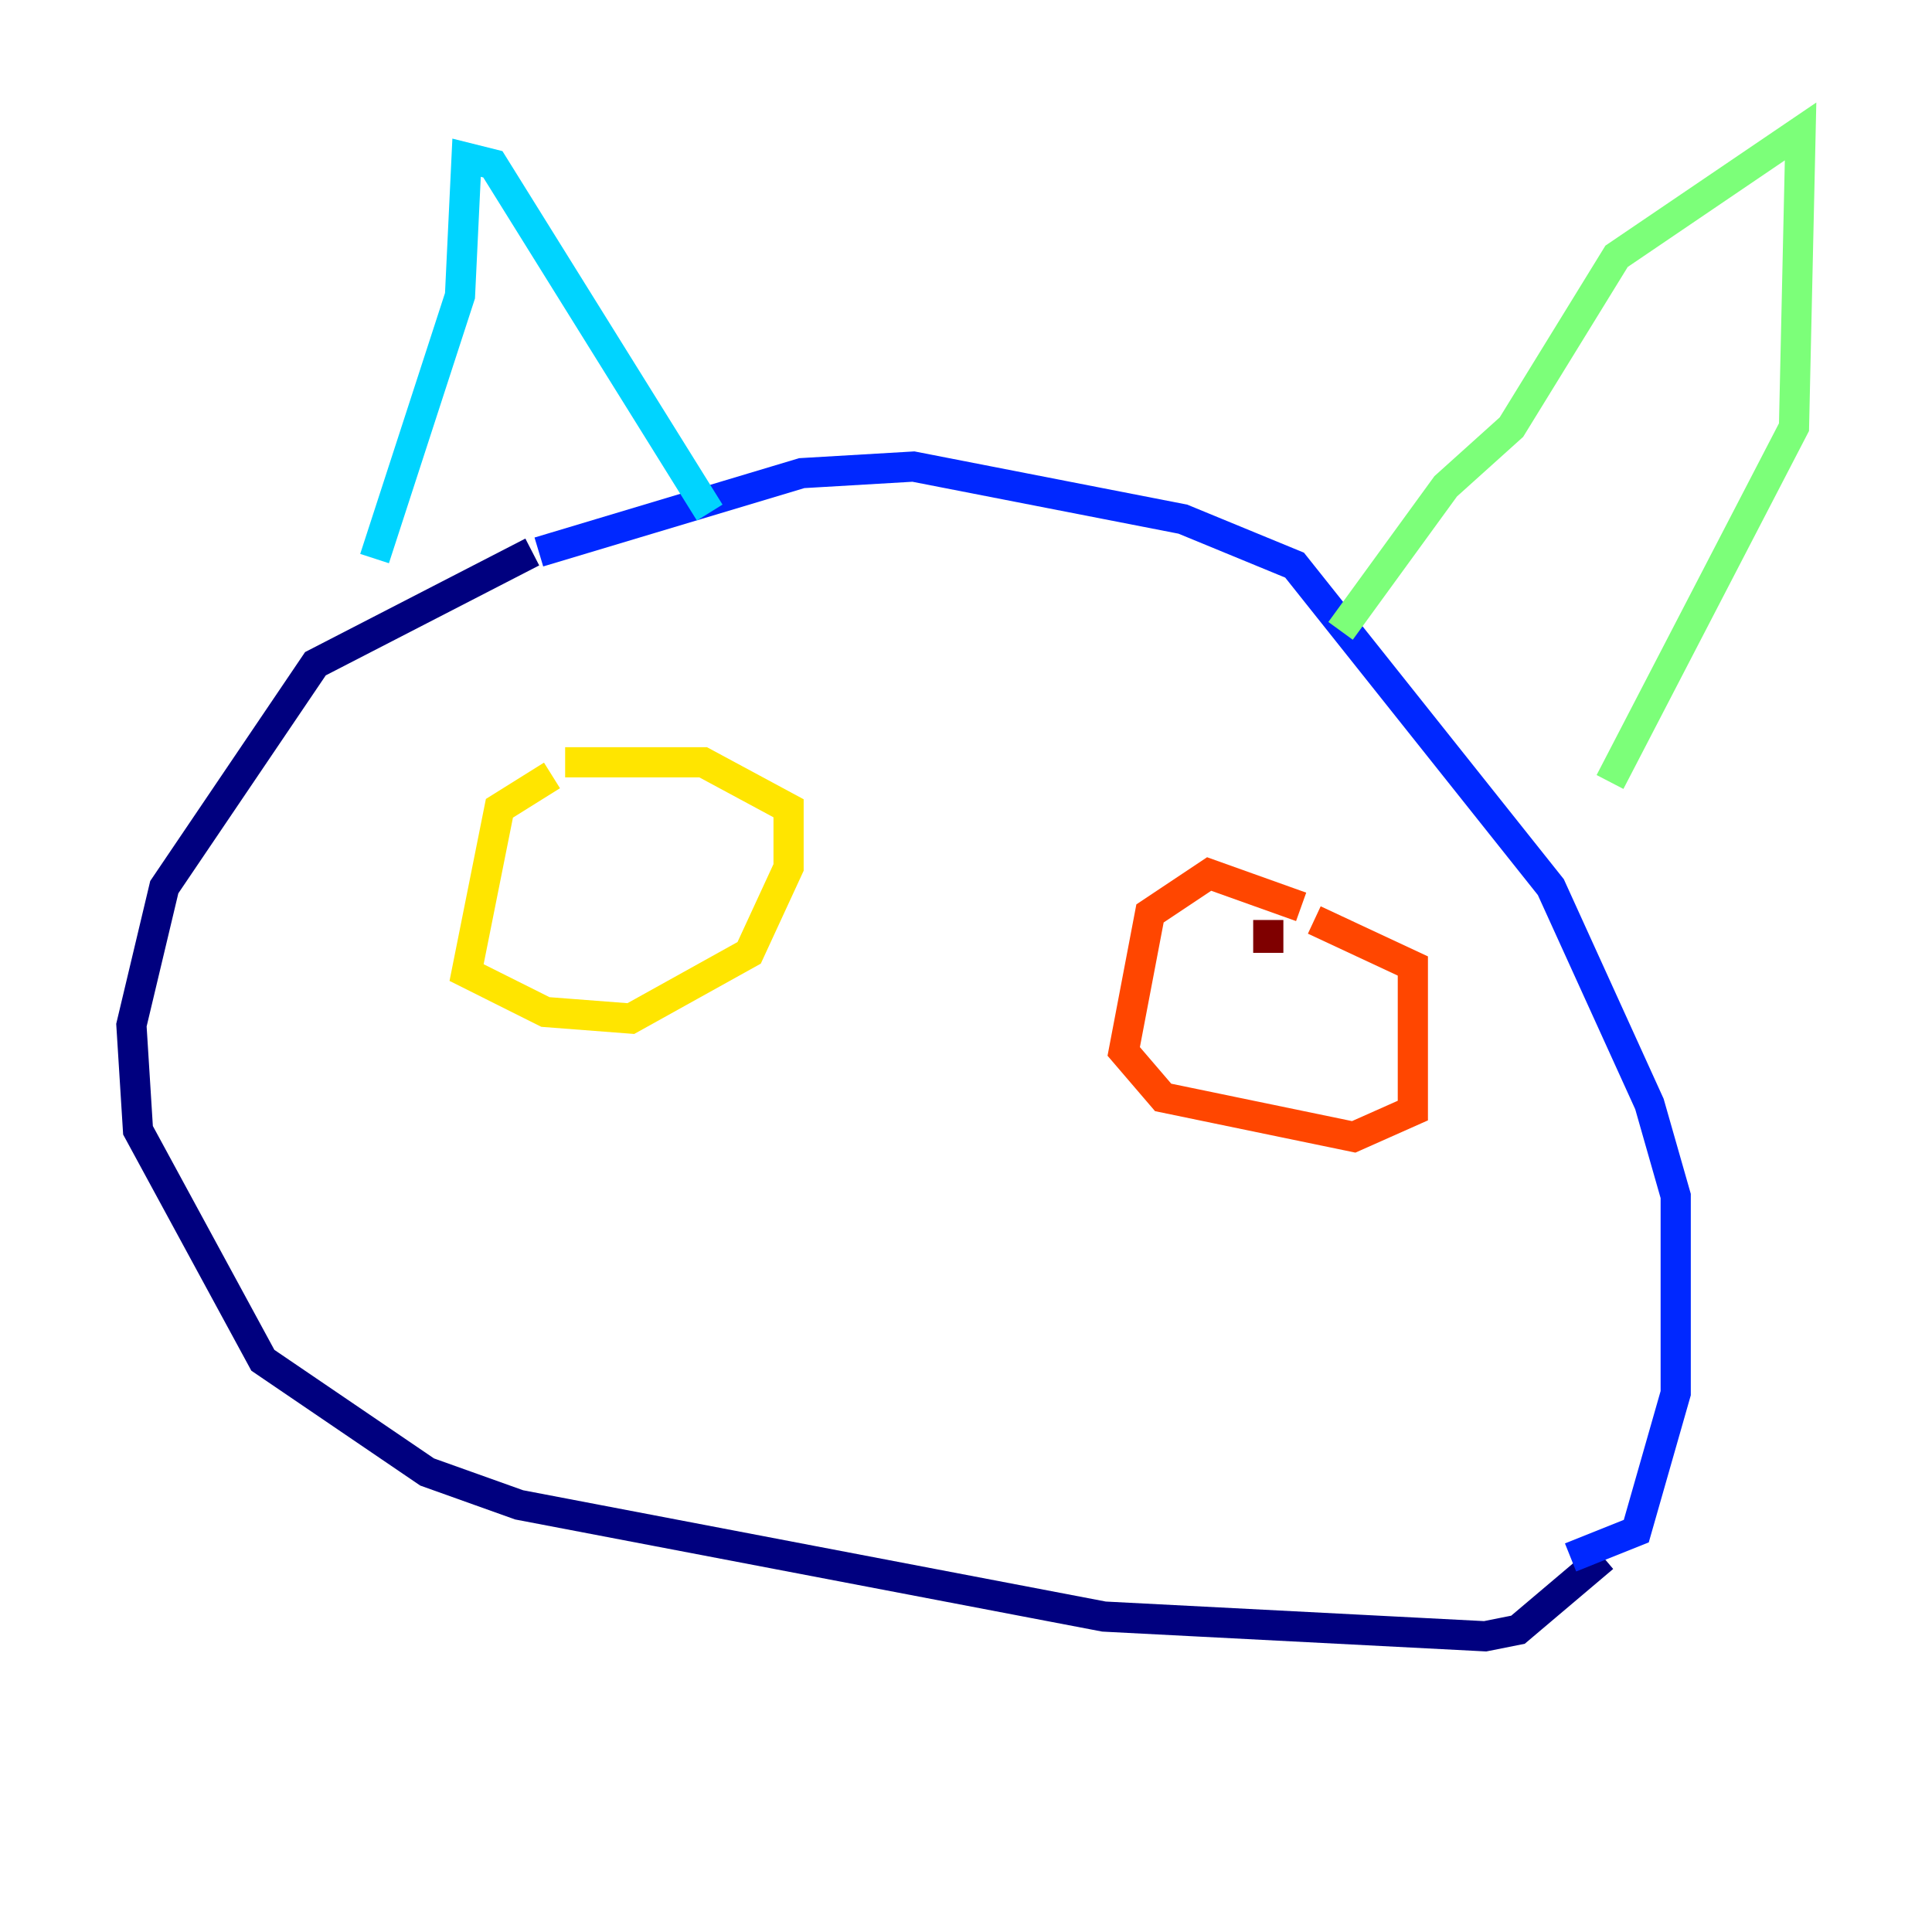 <?xml version="1.0" encoding="utf-8" ?>
<svg baseProfile="tiny" height="128" version="1.2" viewBox="0,0,128,128" width="128" xmlns="http://www.w3.org/2000/svg" xmlns:ev="http://www.w3.org/2001/xml-events" xmlns:xlink="http://www.w3.org/1999/xlink"><defs /><polyline fill="none" points="35.265,36.571 20.898,43.973 10.884,58.776 8.707,67.918 9.143,74.884 17.415,90.122 28.299,97.524 34.395,99.701 73.143,107.102 98.395,108.408 100.571,107.973 106.231,103.184" stroke="#00007f" stroke-width="2" /><polyline fill="none" points="35.701,36.571 53.116,31.347 60.517,30.912 78.367,34.395 85.769,37.442 102.748,58.776 109.279,73.143 111.02,79.238 111.02,92.299 108.408,101.442 104.054,103.184" stroke="#0028ff" stroke-width="2" /><polyline fill="none" points="24.816,37.007 30.476,19.592 30.912,10.449 32.653,10.884 47.02,33.959" stroke="#00d4ff" stroke-width="2" /><polyline fill="none" points="88.816,41.796 95.782,32.218 100.136,28.299 107.102,16.98 119.293,8.707 118.857,28.299 106.667,51.809" stroke="#7cff79" stroke-width="2" /><polyline fill="none" points="36.571,51.374 33.088,53.551 30.912,64.435 36.136,67.048 41.796,67.483 49.633,63.129 52.245,57.469 52.245,53.551 46.585,50.503 37.442,50.503" stroke="#ffe500" stroke-width="2" /><polyline fill="none" points="86.204,60.082 80.109,57.905 76.191,60.517 74.449,69.66 77.061,72.707 89.687,75.32 93.605,73.578 93.605,64.0 87.075,60.952" stroke="#ff4600" stroke-width="2" /><polyline fill="none" points="84.027,60.952 84.027,63.129" stroke="#7f0000" stroke-width="2" /></svg>